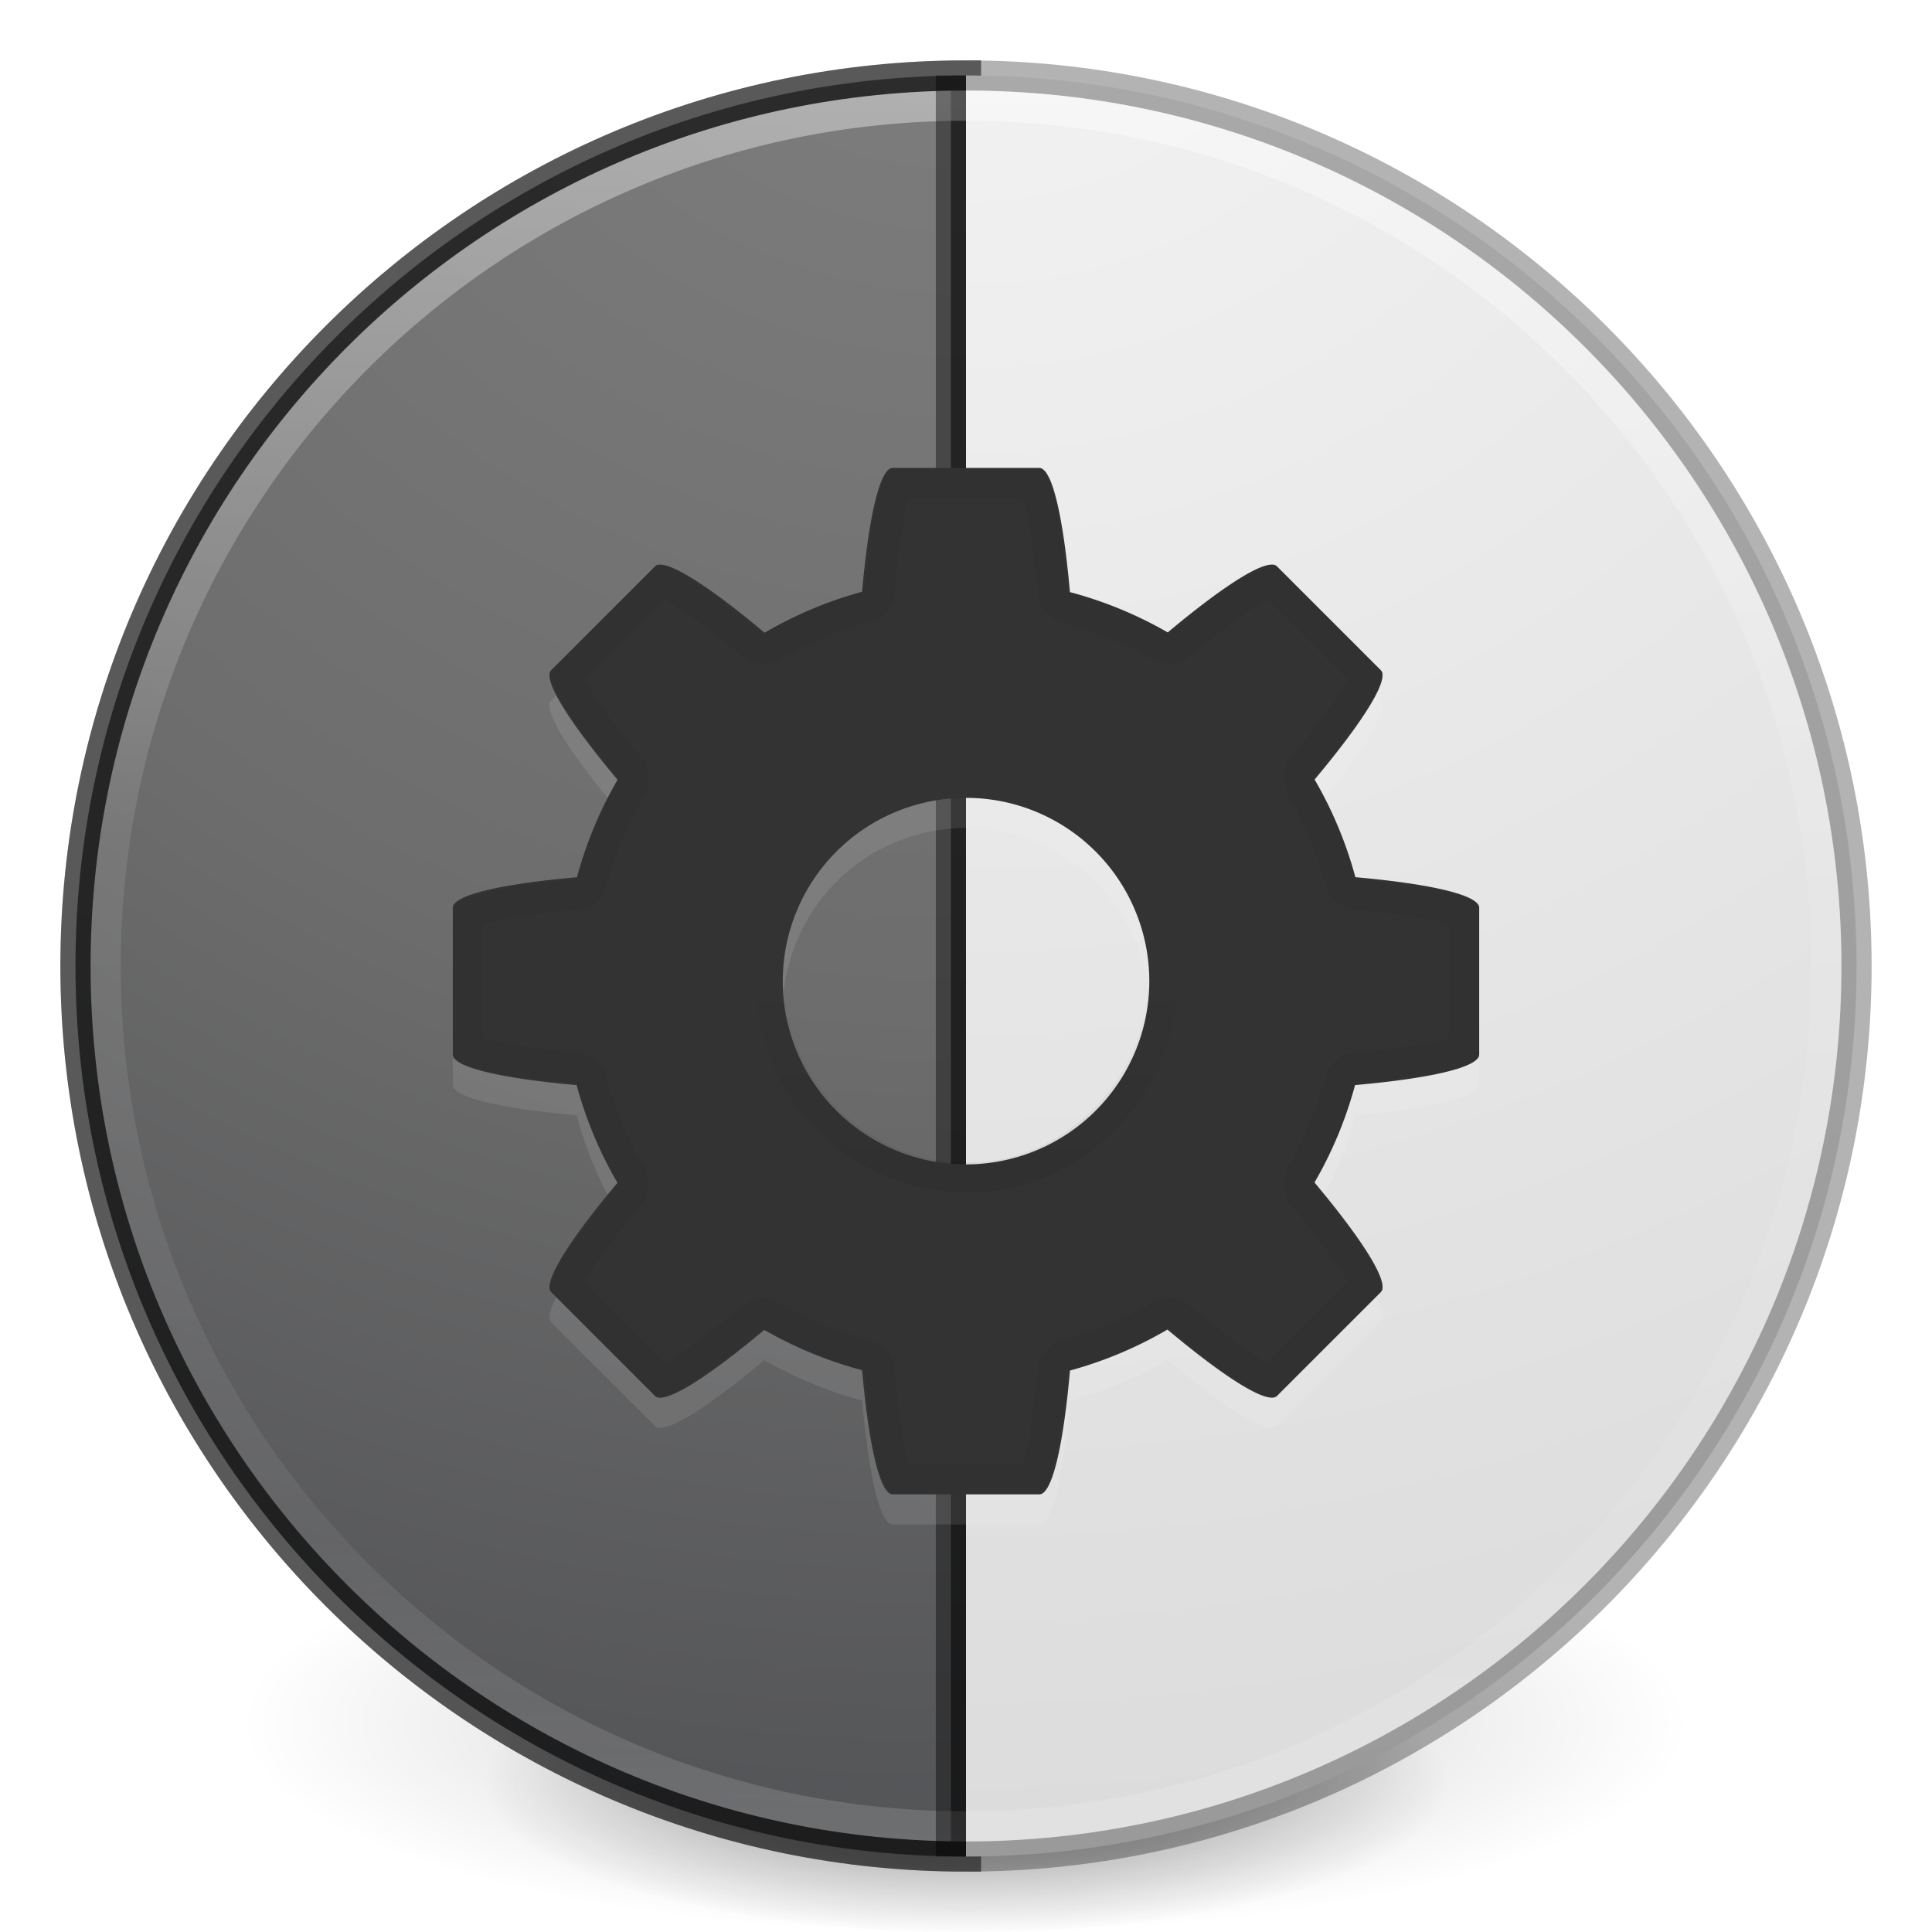 <?xml version="1.0" encoding="UTF-8" standalone="no"?>
<svg
   xmlns:dc="http://purl.org/dc/elements/1.1/"
   xmlns:cc="http://creativecommons.org/ns#"
   xmlns:rdf="http://www.w3.org/1999/02/22-rdf-syntax-ns#"
   xmlns:svg="http://www.w3.org/2000/svg"
   xmlns="http://www.w3.org/2000/svg"
   xmlns:xlink="http://www.w3.org/1999/xlink"
   xmlns:sodipodi="http://sodipodi.sourceforge.net/DTD/sodipodi-0.dtd"
   xmlns:inkscape="http://www.inkscape.org/namespaces/inkscape"
   width="64"
   height="64"
   viewBox="0 0 64 64"
   id="svg2"
   version="1.1"
   inkscape:version="1.0.1 (3bc2e813f5, 2020-09-07)"
   sodipodi:docname="com.github.lainsce.icon-previewer.svg"
   inkscape:export-filename="/home/lainsce/Documenti/Projects/khronos/data/icon.png"
   inkscape:export-xdpi="96"
   inkscape:export-ydpi="96">
  <sodipodi:namedview
     pagecolor="#ffffff"
     bordercolor="#666666"
     borderopacity="1"
     objecttolerance="10"
     gridtolerance="10"
     guidetolerance="10"
     inkscape:pageopacity="0"
     inkscape:pageshadow="2"
     inkscape:window-width="2560"
     inkscape:window-height="1016"
     id="namedview40"
     showgrid="true"
     inkscape:zoom="5.2149125"
     inkscape:cx="-62.415467"
     inkscape:cy="1.7906584"
     inkscape:window-x="0"
     inkscape:window-y="0"
     inkscape:window-maximized="1"
     inkscape:current-layer="svg2"
     inkscape:snap-global="true"
     inkscape:document-rotation="0">
    <inkscape:grid
       type="xygrid"
       id="grid845" />
  </sodipodi:namedview>
  <defs
     id="defs4">
    <linearGradient
       id="linearGradient23419">
      <stop
         id="stop23421"
         style="stop-color:#000000;stop-opacity:1"
         offset="0" />
      <stop
         id="stop23423"
         style="stop-color:#000000;stop-opacity:0"
         offset="1" />
    </linearGradient>
    <linearGradient
       xlink:href="#linearGradient4806-2-9"
       id="linearGradient6927"
       gradientUnits="userSpaceOnUse"
       gradientTransform="matrix(1.755,0,0,1.755,-94.695,-16.916)"
       x1="71.204"
       y1="15.369"
       x2="71.204"
       y2="40.496" />
    <linearGradient
       id="linearGradient4806-2-9">
      <stop
         id="stop4808-4-6"
         style="stop-color:#ffffff;stop-opacity:1"
         offset="0" />
      <stop
         id="stop4810-0-9"
         style="stop-color:#ffffff;stop-opacity:0.235"
         offset="0.424" />
      <stop
         id="stop4812-8-7"
         style="stop-color:#ffffff;stop-opacity:0.157"
         offset="0.821" />
      <stop
         id="stop4814-0-7"
         style="stop-color:#ffffff;stop-opacity:0.392"
         offset="1" />
    </linearGradient>
    <linearGradient
       xlink:href="#linearGradient4806-2-9"
       id="linearGradient6923"
       gradientUnits="userSpaceOnUse"
       gradientTransform="matrix(1.919,0,0,-1.919,-106.481,85.467)"
       x1="71.204"
       y1="15.369"
       x2="71.204"
       y2="40.496" />
    <linearGradient
       xlink:href="#linearGradient4251"
       id="linearGradient6919"
       gradientUnits="userSpaceOnUse"
       gradientTransform="matrix(0.562,0,0,0.562,-221,-118.625)"
       x1="304"
       y1="98"
       x2="368"
       y2="210" />
    <linearGradient
       id="linearGradient4251">
      <stop
         id="stop4259"
         offset="0"
         style="stop-color:#cccccc;stop-opacity:1" />
      <stop
         style="stop-color:#f4f4f4;stop-opacity:1"
         offset="0.52"
         id="stop6460" />
      <stop
         style="stop-color:#c1c1c1;stop-opacity:1"
         offset="1"
         id="stop4183" />
    </linearGradient>
    <linearGradient
       x1="71.204"
       y1="15.369"
       x2="71.204"
       y2="40.496"
       id="linearGradient3293"
       xlink:href="#linearGradient4806-2-9"
       gradientUnits="userSpaceOnUse"
       gradientTransform="matrix(2.327,0,0,2.327,-135.945,-32.843)" />
    <linearGradient
       xlink:href="#linearGradient4140"
       id="linearGradient6915"
       x1="196"
       y1="152"
       x2="252"
       y2="208"
       gradientUnits="userSpaceOnUse"
       gradientTransform="translate(-191.5,-148)" />
    <linearGradient
       id="linearGradient4140">
      <stop
         id="stop4142"
         offset="0"
         style="stop-color:#f9c440;stop-opacity:1" />
      <stop
         style="stop-color:#fff394;stop-opacity:1"
         offset="0.502"
         id="stop5784" />
      <stop
         id="stop4144"
         offset="1"
         style="stop-color:#f9c440;stop-opacity:1" />
    </linearGradient>
    <radialGradient
       xlink:href="#linearGradient23419"
       id="radialGradient3300-9"
       gradientUnits="userSpaceOnUse"
       gradientTransform="matrix(0.382,7.5555777e-8,-1.8372241e-8,0.112,-5.925,36.336)"
       cx="99.189"
       cy="185.297"
       fx="99.189"
       fy="185.297"
       r="62.769" />
    <radialGradient
       xlink:href="#linearGradient23419"
       id="radialGradient4192"
       gradientUnits="userSpaceOnUse"
       gradientTransform="matrix(0.255,5.3967361e-8,-1.2248161e-8,0.08,6.716,44.241)"
       cx="99.189"
       cy="185.297"
       fx="99.189"
       fy="185.297"
       r="62.769" />
    <linearGradient
       id="linearGradient4658">
      <stop
         offset="0"
         style="stop-color:#fafafa;stop-opacity:1;"
         id="stop4660" />
      <stop
         offset="1"
         style="stop-color:#e2e1de;stop-opacity:1;"
         id="stop4662" />
    </linearGradient>
    <radialGradient
       gradientTransform="matrix(2.004,0,0,1.4,27.988,-17.4)"
       gradientUnits="userSpaceOnUse"
       xlink:href="#linearGradient3688-166-749-4-0-3-8-1"
       id="radialGradient3337-2-2-8"
       fy="43.5"
       fx="4.993"
       r="2.5"
       cy="43.5"
       cx="4.993" />
    <linearGradient
       id="linearGradient3688-166-749-4-0-3-8-1">
      <stop
         offset="0"
         style="stop-color:#181818;stop-opacity:1"
         id="stop2883-4-0-1-8-1" />
      <stop
         offset="1"
         style="stop-color:#181818;stop-opacity:0"
         id="stop2885-9-2-9-6-6" />
    </linearGradient>
    <radialGradient
       gradientTransform="matrix(2.004,0,0,1.4,-20.012,-104.4)"
       gradientUnits="userSpaceOnUse"
       xlink:href="#linearGradient3688-166-749-4-0-3-8-1"
       id="radialGradient3339-1-4-96"
       fy="43.5"
       fx="4.993"
       r="2.5"
       cy="43.5"
       cx="4.993" />
    <linearGradient
       id="linearGradient3702-501-757-8-4-1-1-4">
      <stop
         offset="0"
         style="stop-color:#181818;stop-opacity:0"
         id="stop2895-8-9-9-1-7" />
      <stop
         offset="0.5"
         style="stop-color:#181818;stop-opacity:1"
         id="stop2897-7-8-7-7-6" />
      <stop
         offset="1"
         style="stop-color:#181818;stop-opacity:0"
         id="stop2899-4-5-1-5-0" />
    </linearGradient>
    <linearGradient
       gradientUnits="userSpaceOnUse"
       xlink:href="#linearGradient3702-501-757-8-4-1-1-4"
       id="linearGradient5515"
       y2="39.999"
       x2="25.058"
       y1="47.028"
       x1="25.058" />
    <linearGradient
       id="linearGradient3924-2-2-5-8-0">
      <stop
         id="stop3926-9-4-9-6-6"
         style="stop-color:#ffffff;stop-opacity:1"
         offset="0" />
      <stop
         id="stop3928-9-8-6-5-1"
         style="stop-color:#ffffff;stop-opacity:0.235"
         offset="0.063" />
      <stop
         id="stop3930-3-5-1-7-98"
         style="stop-color:#ffffff;stop-opacity:0.157"
         offset="0.951" />
      <stop
         id="stop3932-8-0-4-8-60"
         style="stop-color:#ffffff;stop-opacity:0.392"
         offset="1" />
    </linearGradient>
    <linearGradient
       y2="43"
       x2="24"
       y1="5"
       x1="24"
       gradientTransform="matrix(1.432,0,0,1.432,-2.378,-1.878)"
       gradientUnits="userSpaceOnUse"
       id="linearGradient3681"
       xlink:href="#linearGradient3924-2-2-5-8-0" />
    <linearGradient
       y2="43"
       x2="24"
       y1="5"
       x1="24"
       gradientTransform="matrix(1.432,0,0,1.432,-2.378,-1.878)"
       gradientUnits="userSpaceOnUse"
       id="linearGradient3681-6"
       xlink:href="#linearGradient3924-2-2-5-8-0" />
    <linearGradient
       id="linearGradient3242-7-3-8-0-4-58-06">
      <stop
         offset="0"
         style="stop-color:#8cd5ff;stop-opacity:1"
         id="stop3244-5-8-5-6-4-3-8" />
      <stop
         offset="0.262"
         style="stop-color:#64baff;stop-opacity:1"
         id="stop3246-9-5-1-5-3-0-7" />
      <stop
         offset="0.661"
         style="stop-color:#3689e6;stop-opacity:1"
         id="stop3248-7-2-0-7-5-35-9" />
      <stop
         offset="1"
         style="stop-color:#0d52bf;stop-opacity:1"
         id="stop3250-8-2-8-5-6-40-4" />
    </linearGradient>
    <linearGradient
       y2="48.396"
       x2="25.132"
       y1="15.5"
       x1="25.132"
       gradientTransform="matrix(1.29,0,0,1.237,1.031,-0.567)"
       gradientUnits="userSpaceOnUse"
       id="linearGradient4556-9"
       xlink:href="#linearGradient4658" />
    <linearGradient
       gradientUnits="userSpaceOnUse"
       y2="48.934"
       x2="24.17"
       y1="-12.242"
       x1="24.17"
       id="linearGradient4654"
       xlink:href="#linearGradient3242-7-3-8-0-4-58-06"
       gradientTransform="translate(0,0.5)" />
    <linearGradient
       y2="19.963"
       x2="23.954"
       y1="15.999"
       x1="23.954"
       gradientTransform="matrix(1.4,0,0,0.5,-1.6,10.5)"
       gradientUnits="userSpaceOnUse"
       id="linearGradient4656"
       xlink:href="#linearGradient23419" />
    <linearGradient
       x1="302.857"
       y1="366.648"
       x2="302.857"
       y2="609.505"
       id="linearGradient3128"
       xlink:href="#linearGradient5048"
       gradientUnits="userSpaceOnUse"
       gradientTransform="matrix(0.092,0,0,0.021,-1.085,49.451)" />
    <linearGradient
       id="linearGradient5048">
      <stop
         id="stop5050"
         style="stop-color:#000000;stop-opacity:0"
         offset="0" />
      <stop
         id="stop5056"
         style="stop-color:#000000;stop-opacity:1"
         offset="0.5" />
      <stop
         id="stop5052"
         style="stop-color:#000000;stop-opacity:0"
         offset="1" />
    </linearGradient>
    <radialGradient
       cx="605.714"
       cy="486.648"
       r="117.143"
       fx="605.714"
       fy="486.648"
       id="radialGradient3060"
       xlink:href="#linearGradient23419"
       gradientUnits="userSpaceOnUse"
       gradientTransform="matrix(-0.031,0,0,0.021,28.779,49.451)" />
    <radialGradient
       cx="605.714"
       cy="486.648"
       r="117.143"
       fx="605.714"
       fy="486.648"
       id="radialGradient3057"
       xlink:href="#linearGradient23419"
       gradientUnits="userSpaceOnUse"
       gradientTransform="matrix(0.031,0,0,0.021,35.221,49.451)" />
    <linearGradient
       id="linearGradient3600-9">
      <stop
         id="stop3602-3"
         style="stop-color:#f4f4f4;stop-opacity:1"
         offset="0" />
      <stop
         id="stop3604-7"
         style="stop-color:#dbdbdb;stop-opacity:1"
         offset="1" />
    </linearGradient>
    <linearGradient
       x1="25.132"
       y1="0.985"
       x2="25.132"
       y2="47.013"
       id="linearGradient3054"
       xlink:href="#linearGradient3600-9"
       gradientUnits="userSpaceOnUse"
       gradientTransform="matrix(1.314,0,0,1.26,0.457,-2.179)" />
    <linearGradient
       id="linearGradient3977-4">
      <stop
         id="stop3979-7"
         style="stop-color:#ffffff;stop-opacity:1"
         offset="0" />
      <stop
         id="stop3981-6"
         style="stop-color:#ffffff;stop-opacity:0.235"
         offset="0.012" />
      <stop
         id="stop3983-5"
         style="stop-color:#ffffff;stop-opacity:0.157"
         offset="0.988" />
      <stop
         id="stop3985-6"
         style="stop-color:#ffffff;stop-opacity:0.392"
         offset="1" />
    </linearGradient>
    <linearGradient
       x1="24"
       y1="5.864"
       x2="24"
       y2="42.1"
       id="linearGradient3051"
       xlink:href="#linearGradient3977-4"
       gradientUnits="userSpaceOnUse"
       gradientTransform="matrix(1.216,0,0,1.541,2.811,-6.973)" />
    <linearGradient
       id="linearGradient3104-6">
      <stop
         id="stop3106-3"
         style="stop-color:#000000;stop-opacity:0.318"
         offset="0" />
      <stop
         id="stop3108-9"
         style="stop-color:#000000;stop-opacity:0.24"
         offset="1" />
    </linearGradient>
    <linearGradient
       x1="-51.786"
       y1="50.786"
       x2="-51.786"
       y2="2.906"
       id="linearGradient3048"
       xlink:href="#linearGradient3104-6"
       gradientUnits="userSpaceOnUse"
       gradientTransform="matrix(1.084,0,0,1.2,79.551,-4.163)" />
    <linearGradient
       y2="40.496"
       x2="71.204"
       y1="15.369"
       x1="71.204"
       gradientTransform="matrix(1.184,0,0,1.184,-61.446,-8.99)"
       gradientUnits="userSpaceOnUse"
       id="linearGradient8460"
       xlink:href="#linearGradient4806-2-9" />
    <linearGradient
       y2="40.496"
       x2="71.204"
       y1="15.369"
       x1="71.204"
       gradientTransform="matrix(1.347,0,0,-1.347,-73.231,61.541)"
       gradientUnits="userSpaceOnUse"
       id="linearGradient8456"
       xlink:href="#linearGradient4806-2-9" />
    <linearGradient
       y2="210"
       x2="368"
       y1="98"
       x1="304"
       gradientTransform="matrix(0.387,0,0,0.387,-154.2,-83.675)"
       gradientUnits="userSpaceOnUse"
       id="linearGradient8452"
       xlink:href="#linearGradient4251" />
    <linearGradient
       y2="40.496"
       x2="71.204"
       y1="15.369"
       x1="71.204"
       gradientTransform="matrix(1.592,0,0,1.592,-90.91,-20.366)"
       gradientUnits="userSpaceOnUse"
       id="linearGradient8448"
       xlink:href="#linearGradient4806-2-9" />
    <linearGradient
       y2="208"
       x2="252"
       y1="152"
       x1="196"
       gradientTransform="matrix(0.695,0,0,0.695,-131.314,-101.085)"
       gradientUnits="userSpaceOnUse"
       id="linearGradient8444"
       xlink:href="#linearGradient4140" />
    <radialGradient
       cx="99.157"
       cy="186.171"
       r="62.769"
       fx="99.157"
       fy="186.171"
       id="radialGradient3018"
       xlink:href="#linearGradient23419"
       gradientUnits="userSpaceOnUse"
       gradientTransform="matrix(0.255,0,0,0.088,-1.275,25.186)" />
    <radialGradient
       cx="4.993"
       cy="43.5"
       r="2.5"
       fx="4.993"
       fy="43.5"
       id="radialGradient3013"
       xlink:href="#linearGradient3688-166-749-4-0-3-8-1"
       gradientUnits="userSpaceOnUse"
       gradientTransform="matrix(2.004,0,0,1.4,27.988,-17.4)" />
    <radialGradient
       cx="4.993"
       cy="43.5"
       r="2.5"
       fx="4.993"
       fy="43.5"
       id="radialGradient3015"
       xlink:href="#linearGradient3688-166-749-4-0-3-8-1"
       gradientUnits="userSpaceOnUse"
       gradientTransform="matrix(2.004,0,0,1.4,-20.012,-104.4)" />
    <linearGradient
       x1="24"
       y1="5"
       x2="24"
       y2="43"
       id="linearGradient3991"
       xlink:href="#linearGradient3924-2-2-5-8-0"
       gradientUnits="userSpaceOnUse"
       gradientTransform="translate(4e-6,0.75)" />
    <linearGradient
       x1="24.17"
       y1="-12.242"
       x2="24.17"
       y2="48.934"
       id="linearGradient4036"
       xlink:href="#linearGradient3242-7-3-8-0-4-58-06"
       gradientUnits="userSpaceOnUse"
       gradientTransform="matrix(0.709,0,0,0.709,1.309,2.059)" />
    <linearGradient
       x1="23.954"
       y1="15.999"
       x2="23.954"
       y2="19.963"
       id="linearGradient4043"
       xlink:href="#linearGradient23419"
       gradientUnits="userSpaceOnUse"
       gradientTransform="matrix(1,0,0,0.375,1.801756e-6,8.75)" />
    <linearGradient
       x1="25.132"
       y1="15.5"
       x2="25.132"
       y2="48.396"
       id="linearGradient4046-7"
       xlink:href="#linearGradient4658"
       gradientUnits="userSpaceOnUse"
       gradientTransform="matrix(0.892,0,0,0.855,2.603,1.417)" />
    <linearGradient
       x1="24"
       y1="5"
       x2="24"
       y2="43"
       id="linearGradient4100"
       xlink:href="#linearGradient3924-2-2-5-8-0"
       gradientUnits="userSpaceOnUse"
       gradientTransform="translate(4e-6,0.75)" />
    <radialGradient
       gradientTransform="matrix(0.18,0,0,0.059,-1.878,16.207)"
       gradientUnits="userSpaceOnUse"
       xlink:href="#linearGradient23419"
       id="radialGradient3018-7"
       fy="186.171"
       fx="99.157"
       r="62.769"
       cy="186.171"
       cx="99.157" />
    <linearGradient
       xlink:href="#linearGradient4140"
       id="linearGradient8444-5"
       gradientUnits="userSpaceOnUse"
       gradientTransform="matrix(0.492,0,0,0.475,-93.856,-70.051)"
       x1="196"
       y1="152"
       x2="252"
       y2="208" />
    <linearGradient
       xlink:href="#linearGradient4251"
       id="linearGradient8452-6"
       gradientUnits="userSpaceOnUse"
       gradientTransform="matrix(0.278,0,0,0.287,-108.96,-60.275)"
       x1="304"
       y1="98"
       x2="368"
       y2="210" />
    <linearGradient
       gradientTransform="matrix(0.676,0,0,0.649,-0.216,0.932)"
       gradientUnits="userSpaceOnUse"
       xlink:href="#linearGradient3924-2-2-5-8-0"
       id="linearGradient3223"
       y2="43"
       x2="24"
       y1="5"
       x1="24" />
    <radialGradient
       gradientTransform="matrix(2.004,0,0,1.4,27.988,-17.4)"
       gradientUnits="userSpaceOnUse"
       xlink:href="#linearGradient3688-166-749-4-0-3-8-1"
       id="radialGradient4002"
       fy="43.5"
       fx="4.993"
       r="2.5"
       cy="43.5"
       cx="4.993" />
    <radialGradient
       gradientTransform="matrix(2.004,0,0,1.4,-20.012,-104.4)"
       gradientUnits="userSpaceOnUse"
       xlink:href="#linearGradient3688-166-749-4-0-3-8-1"
       id="radialGradient4004"
       fy="43.5"
       fx="4.993"
       r="2.5"
       cy="43.5"
       cx="4.993" />
    <linearGradient
       gradientTransform="matrix(0.7,0,0,0.269,-0.8,5.615)"
       gradientUnits="userSpaceOnUse"
       xlink:href="#linearGradient23419"
       id="linearGradient4056"
       y2="19.963"
       x2="23.954"
       y1="15.999"
       x1="23.954" />
    <linearGradient
       gradientTransform="matrix(0.563,0,0,0.54,2.486,2.571)"
       gradientUnits="userSpaceOnUse"
       xlink:href="#linearGradient4658"
       id="linearGradient4059-1"
       y2="48.396"
       x2="25.132"
       y1="15.5"
       x1="25.132" />
    <linearGradient
       gradientTransform="matrix(0.455,0,0,0.455,0.455,1.455)"
       gradientUnits="userSpaceOnUse"
       xlink:href="#linearGradient3242-7-3-8-0-4-58-06"
       id="linearGradient4052-7"
       y2="48.934"
       x2="24.17"
       y1="-12.242"
       x1="24.17" />
    <linearGradient
       gradientTransform="matrix(0.622,0,0,0.622,0.081,1.081)"
       gradientUnits="userSpaceOnUse"
       xlink:href="#linearGradient3924-2-2-5-8-0"
       id="linearGradient4307"
       y2="43"
       x2="24"
       y1="5"
       x1="24" />
    <linearGradient
       id="linearGradient3957-2">
      <stop
         offset="0"
         style="stop-color:#ffffff;stop-opacity:1"
         id="stop3959-62" />
      <stop
         offset="1"
         style="stop-color:#c1c1c1;stop-opacity:1"
         id="stop3961-5" />
    </linearGradient>
    <linearGradient
       id="linearGradient2867-449-88-871-390-598-476-591-434-148-57-177-3-8">
      <stop
         offset="0"
         style="stop-color:#90dbec;stop-opacity:1"
         id="stop3750-8-9" />
      <stop
         offset="0.262"
         style="stop-color:#42baea;stop-opacity:1"
         id="stop3752-3-2" />
      <stop
         offset="0.705"
         style="stop-color:#3689e6;stop-opacity:1"
         id="stop3754-7-2" />
      <stop
         offset="1"
         style="stop-color:#2b63a0;stop-opacity:1"
         id="stop3756-9-3" />
    </linearGradient>
    <linearGradient
       id="linearGradient4168">
      <stop
         offset="0"
         style="stop-color:#f8b17e;stop-opacity:1"
         id="stop4170" />
      <stop
         offset="0.232"
         style="stop-color:#e35d4f;stop-opacity:1"
         id="stop4172" />
      <stop
         offset="0.591"
         style="stop-color:#c6262e;stop-opacity:1"
         id="stop4174" />
      <stop
         offset="1"
         style="stop-color:#690b54;stop-opacity:1"
         id="stop4176" />
    </linearGradient>
    <linearGradient
       xlink:href="#linearGradient4806-2-9"
       id="linearGradient3293-3"
       gradientUnits="userSpaceOnUse"
       gradientTransform="matrix(2.327,0,0,2.327,-135.945,-32.843)"
       x1="71.204"
       y1="15.369"
       x2="71.204"
       y2="40.496" />
    <radialGradient
       xlink:href="#linearGradient23419"
       id="radialGradient3300"
       gradientUnits="userSpaceOnUse"
       gradientTransform="matrix(0.382,7.5555777e-8,-1.8372241e-8,0.112,-5.925,36.336)"
       cx="99.189"
       cy="185.297"
       fx="99.189"
       fy="185.297"
       r="62.769" />
    <linearGradient
       xlink:href="#linearGradient3957-2"
       id="linearGradient4131"
       gradientUnits="userSpaceOnUse"
       gradientTransform="translate(8,8)"
       x1="24"
       y1="22"
       x2="24"
       y2="26" />
    <linearGradient
       xlink:href="#linearGradient3957-2"
       id="linearGradient4137"
       gradientUnits="userSpaceOnUse"
       gradientTransform="matrix(1.439,0,0,1.439,-2.537,-2.537)"
       x1="21.014"
       y1="25.434"
       x2="22.806"
       y2="27.344" />
    <linearGradient
       xlink:href="#linearGradient4168"
       id="linearGradient4140-6"
       gradientUnits="userSpaceOnUse"
       gradientTransform="matrix(1.439,0,0,1.439,-2.537,-2.537)"
       x1="27.925"
       y1="15.149"
       x2="33.448"
       y2="22.986" />
    <radialGradient
       xlink:href="#linearGradient2867-449-88-871-390-598-476-591-434-148-57-177-641-289-620-227-114-444-680-744-4-8-69-5-4-8-426-2-9-1-4-965"
       id="radialGradient4145"
       gradientUnits="userSpaceOnUse"
       gradientTransform="matrix(0,3.596,-3.804,-9.7874431e-8,64.143,-20.065)"
       cx="3.972"
       cy="8.45"
       fx="3.972"
       fy="8.45"
       r="20" />
    <radialGradient
       inkscape:collect="always"
       xlink:href="#linearGradient23419"
       id="radialGradient4192-7"
       gradientUnits="userSpaceOnUse"
       gradientTransform="matrix(0.255,5.3967361e-8,-1.2248161e-8,0.08,6.716,44.241)"
       cx="99.189"
       cy="185.297"
       fx="99.189"
       fy="185.297"
       r="62.769" />
    <radialGradient
       cx="16"
       cy="15.377"
       r="0.626"
       fx="16"
       fy="15.377"
       id="radialGradient3139"
       xlink:href="#linearGradient4119"
       gradientUnits="userSpaceOnUse"
       gradientTransform="matrix(0,3.056,-3.064,0,78.614,-17.884)" />
    <linearGradient
       id="linearGradient4119">
      <stop
         id="stop4121"
         style="stop-color:#ffffff;stop-opacity:1"
         offset="0" />
      <stop
         id="stop4148"
         style="stop-color:#afaba5;stop-opacity:1"
         offset="0.54" />
      <stop
         id="stop4146"
         style="stop-color:#837874;stop-opacity:1"
         offset="0.62" />
      <stop
         id="stop4123"
         style="stop-color:#b4b2aa;stop-opacity:1"
         offset="1" />
    </linearGradient>
    <linearGradient
       x1="71.204"
       y1="15.369"
       x2="71.204"
       y2="40.496"
       id="linearGradient3221"
       xlink:href="#linearGradient4806-2-9"
       gradientUnits="userSpaceOnUse"
       gradientTransform="matrix(2.245,0,0,2.245,-28.552,-34.568)" />
    <radialGradient
       cx="15.026"
       cy="8.626"
       r="20"
       fx="0.304"
       fy="8.626"
       id="radialGradient3228"
       xlink:href="#linearGradient2867-449-88-871-390-598-476-591-434-148-57-177-641-289-620-227-114-444-680-744-4-8-69-5-4-8-426-2-9-1-4-965"
       gradientUnits="userSpaceOnUse"
       gradientTransform="matrix(-9.3338227e-8,1.534,-1.445,-1.0565052e-7,145.711,-0.138)" />
    <linearGradient
       id="linearGradient2867-449-88-871-390-598-476-591-434-148-57-177-641-289-620-227-114-444-680-744-4-8-69-5-4-8-426-2-9-1-4-965">
      <stop
         id="stop4036"
         style="stop-color:#f4f4f4;stop-opacity:1"
         offset="0" />
      <stop
         id="stop4040"
         style="stop-color:#dadada;stop-opacity:1"
         offset="1" />
    </linearGradient>
    <radialGradient
       xlink:href="#linearGradient23419"
       id="radialGradient3300-9-5"
       gradientUnits="userSpaceOnUse"
       gradientTransform="matrix(0.382,7.5555777e-8,-1.8372241e-8,0.112,-5.925,36.336)"
       cx="99.189"
       cy="185.297"
       fx="99.189"
       fy="185.297"
       r="62.769" />
    <linearGradient
       x1="63.397"
       y1="-12.489"
       x2="63.397"
       y2="5.468"
       id="linearGradient2926"
       xlink:href="#linearGradient4873-2"
       gradientUnits="userSpaceOnUse"
       gradientTransform="matrix(2.801,0,0,2.801,-61.251,39.34)" />
    <linearGradient
       id="linearGradient4873-2">
      <stop
         id="stop4875-7"
         style="stop-color:#ffffff;stop-opacity:1"
         offset="0" />
      <stop
         id="stop4877-6"
         style="stop-color:#ffffff;stop-opacity:0"
         offset="1" />
    </linearGradient>
    <linearGradient
       x1="3.697"
       y1="16.723"
       x2="19.821"
       y2="16.723"
       id="linearGradient2945-0"
       xlink:href="#linearGradient3356-2-1-5"
       gradientUnits="userSpaceOnUse"
       gradientTransform="matrix(0,3.349,-3.233,0,153.884,-9.877)" />
    <linearGradient
       id="linearGradient3356-2-1-5">
      <stop
         id="stop3358-8-5-6"
         style="stop-color:#808080;stop-opacity:1"
         offset="0" />
      <stop
         id="stop3360-9-9-6"
         style="stop-color:#6d6d6d;stop-opacity:1"
         offset="0.546" />
      <stop
         id="stop3362-6-9-4"
         style="stop-color:#4f5053;stop-opacity:1"
         offset="1" />
    </linearGradient>
    <linearGradient
       x1="56.323"
       y1="25.883"
       x2="72.452"
       y2="25.883"
       id="linearGradient2947-0"
       xlink:href="#linearGradient3227-7-4-0"
       gradientUnits="userSpaceOnUse"
       gradientTransform="matrix(0,3.349,-3.233,0,192.394,-186.126)" />
    <linearGradient
       id="linearGradient3227-7-4-0">
      <stop
         id="stop3229-0-9-4"
         style="stop-color:#4d4d4d;stop-opacity:1"
         offset="0" />
      <stop
         id="stop3231-1-1-6"
         style="stop-color:#333333;stop-opacity:1"
         offset="1" />
    </linearGradient>
    <linearGradient
       x1="17.61"
       y1="1"
       x2="17.61"
       y2="23.063"
       id="linearGradient2950-2"
       xlink:href="#linearGradient3268-4-9-1"
       gradientUnits="userSpaceOnUse"
       gradientTransform="matrix(2.429,0,0,2.429,83.856,0.361)" />
    <linearGradient
       id="linearGradient3268-4-9-1">
      <stop
         id="stop3270-6-3-0"
         style="stop-color:#ffffff;stop-opacity:1"
         offset="0" />
      <stop
         id="stop3272-2-6-5"
         style="stop-color:#cdcdcd;stop-opacity:1"
         offset="1" />
    </linearGradient>
    <linearGradient
       x1="12.963"
       y1="2.684"
       x2="12.963"
       y2="45.326"
       id="linearGradient2952-1"
       xlink:href="#linearGradient3334-995-903-143-677-209-356-728-8-0-1"
       gradientUnits="userSpaceOnUse"
       gradientTransform="matrix(1.253,0,0,1.253,82.921,-0.574)" />
    <linearGradient
       id="linearGradient3334-995-903-143-677-209-356-728-8-0-1">
      <stop
         id="stop5026-6-2-0"
         style="stop-color:#808080;stop-opacity:1"
         offset="0" />
      <stop
         id="stop5028-2-1-8"
         style="stop-color:#6d6d6d;stop-opacity:1"
         offset="0.873" />
      <stop
         id="stop5030-8-0-5"
         style="stop-color:#4f5053;stop-opacity:1"
         offset="1" />
    </linearGradient>
    <radialGradient
       xlink:href="#linearGradient23419"
       id="radialGradient3300-5"
       gradientUnits="userSpaceOnUse"
       gradientTransform="matrix(0.382,7.5555777e-8,-1.8372241e-8,0.112,-5.925,36.336)"
       cx="99.189"
       cy="185.297"
       fx="99.189"
       fy="185.297"
       r="62.769" />
    <radialGradient
       inkscape:collect="always"
       xlink:href="#linearGradient3356-2-1-5"
       id="radialGradient4397"
       gradientUnits="userSpaceOnUse"
       gradientTransform="matrix(0,3.596,-3.804,-9.7874431e-8,64.143,-20.065)"
       cx="3.972"
       cy="8.45"
       fx="3.972"
       fy="8.45"
       r="20" />
    <linearGradient
       x1="38.856"
       y1="26.32"
       x2="38.856"
       y2="32.522"
       id="linearGradient4225-5"
       xlink:href="#linearGradient23419"
       gradientUnits="userSpaceOnUse"
       gradientTransform="matrix(0.992,0,0,-0.993,-129.633,47.35)" />
    <linearGradient
       y2="42.092"
       x2="24"
       y1="5.909"
       x1="24"
       gradientTransform="matrix(1.432,0,0,1.436,-132.266,-18.914)"
       gradientUnits="userSpaceOnUse"
       id="linearGradient3904"
       xlink:href="#linearGradient4270" />
    <linearGradient
       id="linearGradient4270">
      <stop
         id="stop4272"
         style="stop-color:#ffffff;stop-opacity:1"
         offset="0" />
      <stop
         id="stop4274"
         style="stop-color:#ffffff;stop-opacity:0.235"
         offset="0.035" />
      <stop
         id="stop4276"
         style="stop-color:#ffffff;stop-opacity:0.157"
         offset="0.962" />
      <stop
         id="stop4278"
         style="stop-color:#ffffff;stop-opacity:0.392"
         offset="1" />
    </linearGradient>
    <radialGradient
       r="12.672"
       fy="9.957"
       fx="6.2"
       cy="9.957"
       cx="6.73"
       gradientTransform="matrix(0,13.394,-16.444,0,67.014,-131.337)"
       gradientUnits="userSpaceOnUse"
       id="radialGradient4147"
       xlink:href="#linearGradient2867-449-88-871-390-598-476-591-434-148-57-177-8-3-3-6-4-8-8-8-5" />
    <linearGradient
       id="linearGradient2867-449-88-871-390-598-476-591-434-148-57-177-8-3-3-6-4-8-8-8-5">
      <stop
         id="stop3750-1-0-7-6-6-1-3-9-3"
         style="stop-color:#919caf;stop-opacity:1;"
         offset="0" />
      <stop
         id="stop3752-3-7-4-0-32-8-923-0-7"
         style="stop-color:#68758e;stop-opacity:1;"
         offset="0.262" />
      <stop
         id="stop3754-1-8-5-2-7-6-7-1-9"
         style="stop-color:#485a6c;stop-opacity:1;"
         offset="0.705" />
      <stop
         id="stop3756-1-6-2-6-6-1-96-6-0"
         style="stop-color:#444c5c;stop-opacity:1;"
         offset="1" />
    </linearGradient>
    <radialGradient
       gradientTransform="matrix(2.004,0,0,1.4,27.988,-17.4)"
       gradientUnits="userSpaceOnUse"
       xlink:href="#linearGradient3688-166-749-4-0-3-8-1"
       id="radialGradient2873-966-168-714"
       fy="43.5"
       fx="4.993"
       r="2.5"
       cy="43.5"
       cx="4.993" />
    <radialGradient
       gradientTransform="matrix(2.004,0,0,1.4,-20.012,-104.4)"
       gradientUnits="userSpaceOnUse"
       xlink:href="#linearGradient3688-166-749-4-0-3-8-1"
       id="radialGradient2875-742-326-419"
       fy="43.5"
       fx="4.993"
       r="2.5"
       cy="43.5"
       cx="4.993" />
  </defs>
  <g
     id="g620">
    <g
       id="g4198">
      <path
         inkscape:connector-curvature="0"
         d="m 56,57.002 a 24,6.999 0 1 1 -48,0 24,6.999 0 1 1 48,0 z"
         id="path3818-0"
         style="opacity:0.2;fill:url(#radialGradient3300);fill-opacity:1;stroke:none" />
      <path
         style="opacity:0.4;fill:url(#radialGradient4192-7);fill-opacity:1;stroke:none"
         id="path4190"
         d="m 48,59.002 a 16,4.999 0 1 1 -32,0 16,4.999 0 1 1 32,0 z"
         inkscape:connector-curvature="0" />
    </g>
    <path
       style="color:#000000;display:inline;overflow:visible;visibility:visible;fill:url(#radialGradient4397);fill-opacity:1;fill-rule:nonzero;stroke:none;stroke-width:1;marker:none;enable-background:accumulate"
       d="M 32,2.5 C 15.723,2.5 2.5,15.723 2.5,32 2.5,48.277 15.723,61.5 32,61.5 Z"
       id="path4393" />
    <path
       id="path4405"
       d="M 32,2.5 C 15.723,2.5 2.5,15.723 2.5,32 2.5,48.277 15.723,61.5 32,61.5 Z"
       style="color:#000000;display:inline;overflow:visible;visibility:visible;opacity:0.5;fill:none;fill-opacity:1;fill-rule:nonzero;stroke:#000000;stroke-width:1;stroke-opacity:1;marker:none;enable-background:accumulate" />
    <path
       style="color:#000000;display:inline;overflow:visible;visibility:visible;fill:url(#radialGradient4145);fill-opacity:1;fill-rule:nonzero;stroke:none;stroke-width:1;marker:none;enable-background:accumulate"
       d="m 32,2.5 v 59 C 48.277,61.5 61.5,48.277 61.5,32 61.5,15.723 48.277,2.5 32,2.5 Z"
       id="path2555" />
    <path
       style="color:#000000;display:inline;overflow:visible;visibility:visible;opacity:0.3;fill:#000000;fill-opacity:0;fill-rule:nonzero;stroke:#000000;stroke-width:1;stroke-linecap:round;stroke-linejoin:round;stroke-miterlimit:4;stroke-dasharray:none;stroke-dashoffset:0;stroke-opacity:1;marker:none;enable-background:accumulate"
       id="path2555-7-1"
       d="m 32,2.5 c -16.277,0 -29.5,13.223 -29.5,29.5 0,16.277 13.223,29.5 29.5,29.5 16.277,0 29.5,-13.223 29.5,-29.5 C 61.5,15.723 48.277,2.5 32,2.5 Z"
       inkscape:connector-curvature="0"
       sodipodi:nodetypes="sssss" />
    <path
       style="color:#000000;display:inline;overflow:visible;visibility:visible;opacity:0.4;fill:none;stroke:url(#linearGradient3293-3);stroke-width:1;stroke-linecap:round;stroke-linejoin:round;stroke-miterlimit:4;stroke-dasharray:none;stroke-dashoffset:0;stroke-opacity:1;marker:none;enable-background:accumulate"
       id="path3019"
       d="m 60.5,32 c 0,15.74 -12.76,28.5 -28.5,28.5 -15.74,0 -28.5,-12.76 -28.5,-28.5 0,-15.74 12.76,-28.5 28.5,-28.5 15.74,0 28.5,12.76 28.5,28.5 z"
       inkscape:connector-curvature="0"
       sodipodi:nodetypes="sssss" />
    <path
       style="opacity:0.4;fill:none;fill-rule:evenodd;stroke:#000000;stroke-width:1px;stroke-linecap:butt;stroke-linejoin:miter;stroke-opacity:1"
       d="m 31.5,2.5 v 59"
       id="path4400"
       inkscape:connector-curvature="0" />
  </g>
  <g
     id="g1023"
     transform="translate(129.888,16.945)">
    <path
       style="color:#000000;clip-rule:nonzero;display:inline;overflow:visible;visibility:visible;opacity:0.1;isolation:auto;mix-blend-mode:normal;color-interpolation:sRGB;color-interpolation-filters:linearRGB;solid-color:#000000;solid-opacity:1;fill:#ffffff;fill-opacity:1;fill-rule:nonzero;stroke:none;stroke-width:1;stroke-linecap:butt;stroke-linejoin:miter;stroke-miterlimit:4;stroke-dasharray:none;stroke-dashoffset:0;stroke-opacity:1;marker:none;color-rendering:auto;image-rendering:auto;shape-rendering:auto;text-rendering:auto;enable-background:accumulate"
       d="m -100.316,-0.444 c -0.437,0 -0.801,1.688 -1.015,4.101 a 13.357,13.357 0 0 0 -3.228,1.357 c -1.865,-1.563 -3.321,-2.506 -3.631,-2.196 l -3.437,3.437 c -0.31,0.31 0.633,1.766 2.196,3.631 a 13.357,13.357 0 0 0 -1.345,3.228 c -2.419,0.214 -4.112,0.577 -4.112,1.015 v 4.857 c 0,0.437 1.688,0.801 4.101,1.015 a 13.357,13.357 0 0 0 1.352,3.235 c -1.559,1.861 -2.501,3.314 -2.191,3.624 l 3.437,3.437 c 0.309,0.309 1.761,-0.63 3.619,-2.187 a 13.357,13.357 0 0 0 3.24,1.335 c 0.214,2.419 0.577,4.112 1.015,4.112 h 4.857 c 0.437,0 0.801,-1.688 1.015,-4.101 a 13.357,13.357 0 0 0 3.228,-1.357 c 1.865,1.563 3.321,2.506 3.631,2.196 l 3.437,-3.437 c 0.31,-0.31 -0.633,-1.766 -2.196,-3.631 A 13.357,13.357 0 0 0 -85,20 c 2.419,-0.214 4.112,-0.577 4.112,-1.015 V 14.128 c 0,-0.437 -1.688,-0.801 -4.101,-1.015 A 13.357,13.357 0 0 0 -86.34,9.878 c 1.559,-1.861 2.501,-3.314 2.191,-3.624 l -3.437,-3.437 c -0.309,-0.309 -1.761,0.63 -3.619,2.187 a 13.357,13.357 0 0 0 -3.24,-1.335 c -0.214,-2.419 -0.577,-4.112 -1.015,-4.112 z m 2.429,10.929 a 6.071,6.071 0 0 1 6.071,6.071 6.071,6.071 0 0 1 -6.071,6.071 6.071,6.071 0 0 1 -6.071,-6.071 6.071,6.071 0 0 1 6.071,-6.071 z"
       id="path4690-3"
       inkscape:connector-curvature="0" />
    <path
       style="color:#000000;clip-rule:nonzero;display:inline;overflow:visible;visibility:visible;isolation:auto;mix-blend-mode:normal;color-interpolation:sRGB;color-interpolation-filters:linearRGB;solid-color:#000000;solid-opacity:1;fill:#333333;fill-opacity:1;fill-rule:nonzero;stroke:none;stroke-width:1;stroke-linecap:butt;stroke-linejoin:miter;stroke-miterlimit:4;stroke-dasharray:none;stroke-dashoffset:0;stroke-opacity:1;marker:none;color-rendering:auto;image-rendering:auto;shape-rendering:auto;text-rendering:auto;enable-background:accumulate"
       d="m -100.316,-1.444 c -0.437,0 -0.801,1.688 -1.015,4.101 a 13.357,13.357 0 0 0 -3.228,1.357 c -1.865,-1.563 -3.321,-2.506 -3.631,-2.196 l -3.437,3.437 c -0.31,0.31 0.633,1.766 2.196,3.631 a 13.357,13.357 0 0 0 -1.345,3.228 c -2.419,0.214 -4.112,0.577 -4.112,1.015 v 4.857 c 0,0.437 1.688,0.801 4.101,1.015 a 13.357,13.357 0 0 0 1.352,3.235 c -1.559,1.861 -2.501,3.314 -2.191,3.624 l 3.437,3.437 c 0.309,0.309 1.761,-0.63 3.619,-2.187 a 13.357,13.357 0 0 0 3.24,1.335 c 0.214,2.419 0.577,4.112 1.015,4.112 h 4.857 c 0.437,0 0.801,-1.688 1.015,-4.101 a 13.357,13.357 0 0 0 3.228,-1.357 c 1.865,1.563 3.321,2.506 3.631,2.196 l 3.437,-3.437 c 0.31,-0.31 -0.633,-1.766 -2.196,-3.631 A 13.357,13.357 0 0 0 -85,19 c 2.419,-0.214 4.112,-0.577 4.112,-1.015 V 13.128 c 0,-0.437 -1.688,-0.801 -4.101,-1.015 A 13.357,13.357 0 0 0 -86.34,8.878 c 1.559,-1.861 2.501,-3.314 2.191,-3.624 l -3.437,-3.437 c -0.309,-0.309 -1.761,0.63 -3.619,2.187 a 13.357,13.357 0 0 0 -3.24,-1.335 c -0.214,-2.419 -0.577,-4.112 -1.015,-4.112 z m 2.429,10.929 a 6.071,6.071 0 0 1 6.071,6.071 6.071,6.071 0 0 1 -6.071,6.071 6.071,6.071 0 0 1 -6.071,-6.071 6.071,6.071 0 0 1 6.071,-6.071 z"
       id="path4690"
       inkscape:connector-curvature="0" />
    <path
       inkscape:connector-curvature="0"
       d="m -97.884,22.054 c 3.707,0.111 6.936,-3.469 6.447,-7.15 -0.27,-3.697 -4.146,-6.548 -7.752,-5.692 -3.643,0.642 -6.089,4.777 -4.883,8.283 0.794,2.659 3.412,4.599 6.188,4.559 z"
       id="path4183"
       style="display:inline;overflow:visible;visibility:visible;opacity:0.05;fill:none;stroke:url(#linearGradient4225-5);stroke-width:1;stroke-miterlimit:4;stroke-dasharray:none;stroke-opacity:1;marker:none;enable-background:accumulate" />
    <path
       id="path4276"
       d="m -100.117,-0.944 c -0.061,0.128 -0.147,0.365 -0.224,0.69 -0.161,0.677 -0.305,1.69 -0.411,2.886 -0.022,0.251 -0.198,0.462 -0.442,0.528 -1.085,0.296 -2.13,0.735 -3.101,1.303 -0.219,0.129 -0.495,0.106 -0.69,-0.057 -0.924,-0.775 -1.746,-1.394 -2.342,-1.762 -0.287,-0.177 -0.517,-0.287 -0.652,-0.334 l -3.156,3.156 c 0.047,0.134 0.157,0.364 0.334,0.652 0.367,0.595 0.987,1.417 1.762,2.342 0.163,0.194 0.187,0.469 0.06,0.688 -0.564,0.972 -1.001,2.019 -1.294,3.103 -0.066,0.243 -0.276,0.42 -0.528,0.442 -1.199,0.106 -2.214,0.249 -2.893,0.411 -0.327,0.078 -0.567,0.163 -0.695,0.224 v 4.459 c 0.128,0.061 0.365,0.147 0.69,0.224 0.677,0.161 1.69,0.305 2.886,0.411 0.251,0.022 0.462,0.198 0.528,0.442 0.294,1.087 0.732,2.135 1.299,3.108 0.129,0.219 0.106,0.495 -0.057,0.69 -0.773,0.923 -1.39,1.743 -1.757,2.337 -0.176,0.286 -0.287,0.515 -0.334,0.649 l 3.156,3.156 c 0.134,-0.047 0.362,-0.156 0.647,-0.332 0.593,-0.366 1.413,-0.983 2.335,-1.755 0.194,-0.163 0.469,-0.187 0.688,-0.06 0.976,0.562 2.025,0.996 3.113,1.284 0.244,0.065 0.422,0.276 0.444,0.528 0.106,1.199 0.249,2.214 0.411,2.893 0.078,0.327 0.163,0.567 0.224,0.695 h 4.459 c 0.061,-0.128 0.147,-0.365 0.224,-0.69 0.161,-0.677 0.305,-1.69 0.411,-2.886 0.022,-0.251 0.198,-0.462 0.442,-0.528 1.085,-0.296 2.13,-0.735 3.101,-1.303 0.219,-0.129 0.495,-0.106 0.69,0.057 0.924,0.775 1.746,1.394 2.342,1.762 0.287,0.177 0.517,0.287 0.652,0.334 l 3.156,-3.156 c -0.047,-0.134 -0.157,-0.364 -0.334,-0.652 -0.367,-0.595 -0.987,-1.417 -1.762,-2.342 -0.163,-0.194 -0.187,-0.469 -0.06,-0.688 0.564,-0.972 1.001,-2.019 1.294,-3.103 0.066,-0.243 0.276,-0.42 0.528,-0.442 1.199,-0.106 2.214,-0.249 2.893,-0.411 0.327,-0.078 0.567,-0.163 0.695,-0.224 v -4.459 c -0.128,-0.061 -0.365,-0.147 -0.69,-0.224 -0.677,-0.161 -1.69,-0.305 -2.886,-0.411 -0.251,-0.022 -0.462,-0.198 -0.528,-0.442 -0.294,-1.087 -0.732,-2.135 -1.299,-3.108 -0.129,-0.219 -0.106,-0.495 0.057,-0.69 0.773,-0.923 1.39,-1.743 1.757,-2.337 0.176,-0.286 0.287,-0.515 0.334,-0.649 l -3.156,-3.156 c -0.134,0.047 -0.362,0.156 -0.647,0.332 -0.593,0.366 -1.413,0.983 -2.335,1.755 -0.194,0.163 -0.469,0.187 -0.688,0.06 -0.976,-0.562 -2.025,-0.996 -3.113,-1.284 -0.244,-0.065 -0.422,-0.276 -0.444,-0.528 -0.106,-1.199 -0.249,-2.214 -0.411,-2.893 -0.078,-0.327 -0.163,-0.567 -0.224,-0.695 z"
       style="color:#000000;clip-rule:nonzero;display:inline;overflow:visible;visibility:visible;opacity:0.05;isolation:auto;mix-blend-mode:normal;color-interpolation:sRGB;color-interpolation-filters:linearRGB;solid-color:#000000;solid-opacity:1;fill:none;fill-opacity:1;fill-rule:nonzero;stroke:#000000;stroke-width:1;stroke-linecap:butt;stroke-linejoin:miter;stroke-miterlimit:4;stroke-dasharray:none;stroke-dashoffset:0;stroke-opacity:1;marker:none;color-rendering:auto;image-rendering:auto;shape-rendering:auto;text-rendering:auto;enable-background:accumulate"
       inkscape:connector-curvature="0" />
  </g>
</svg>
